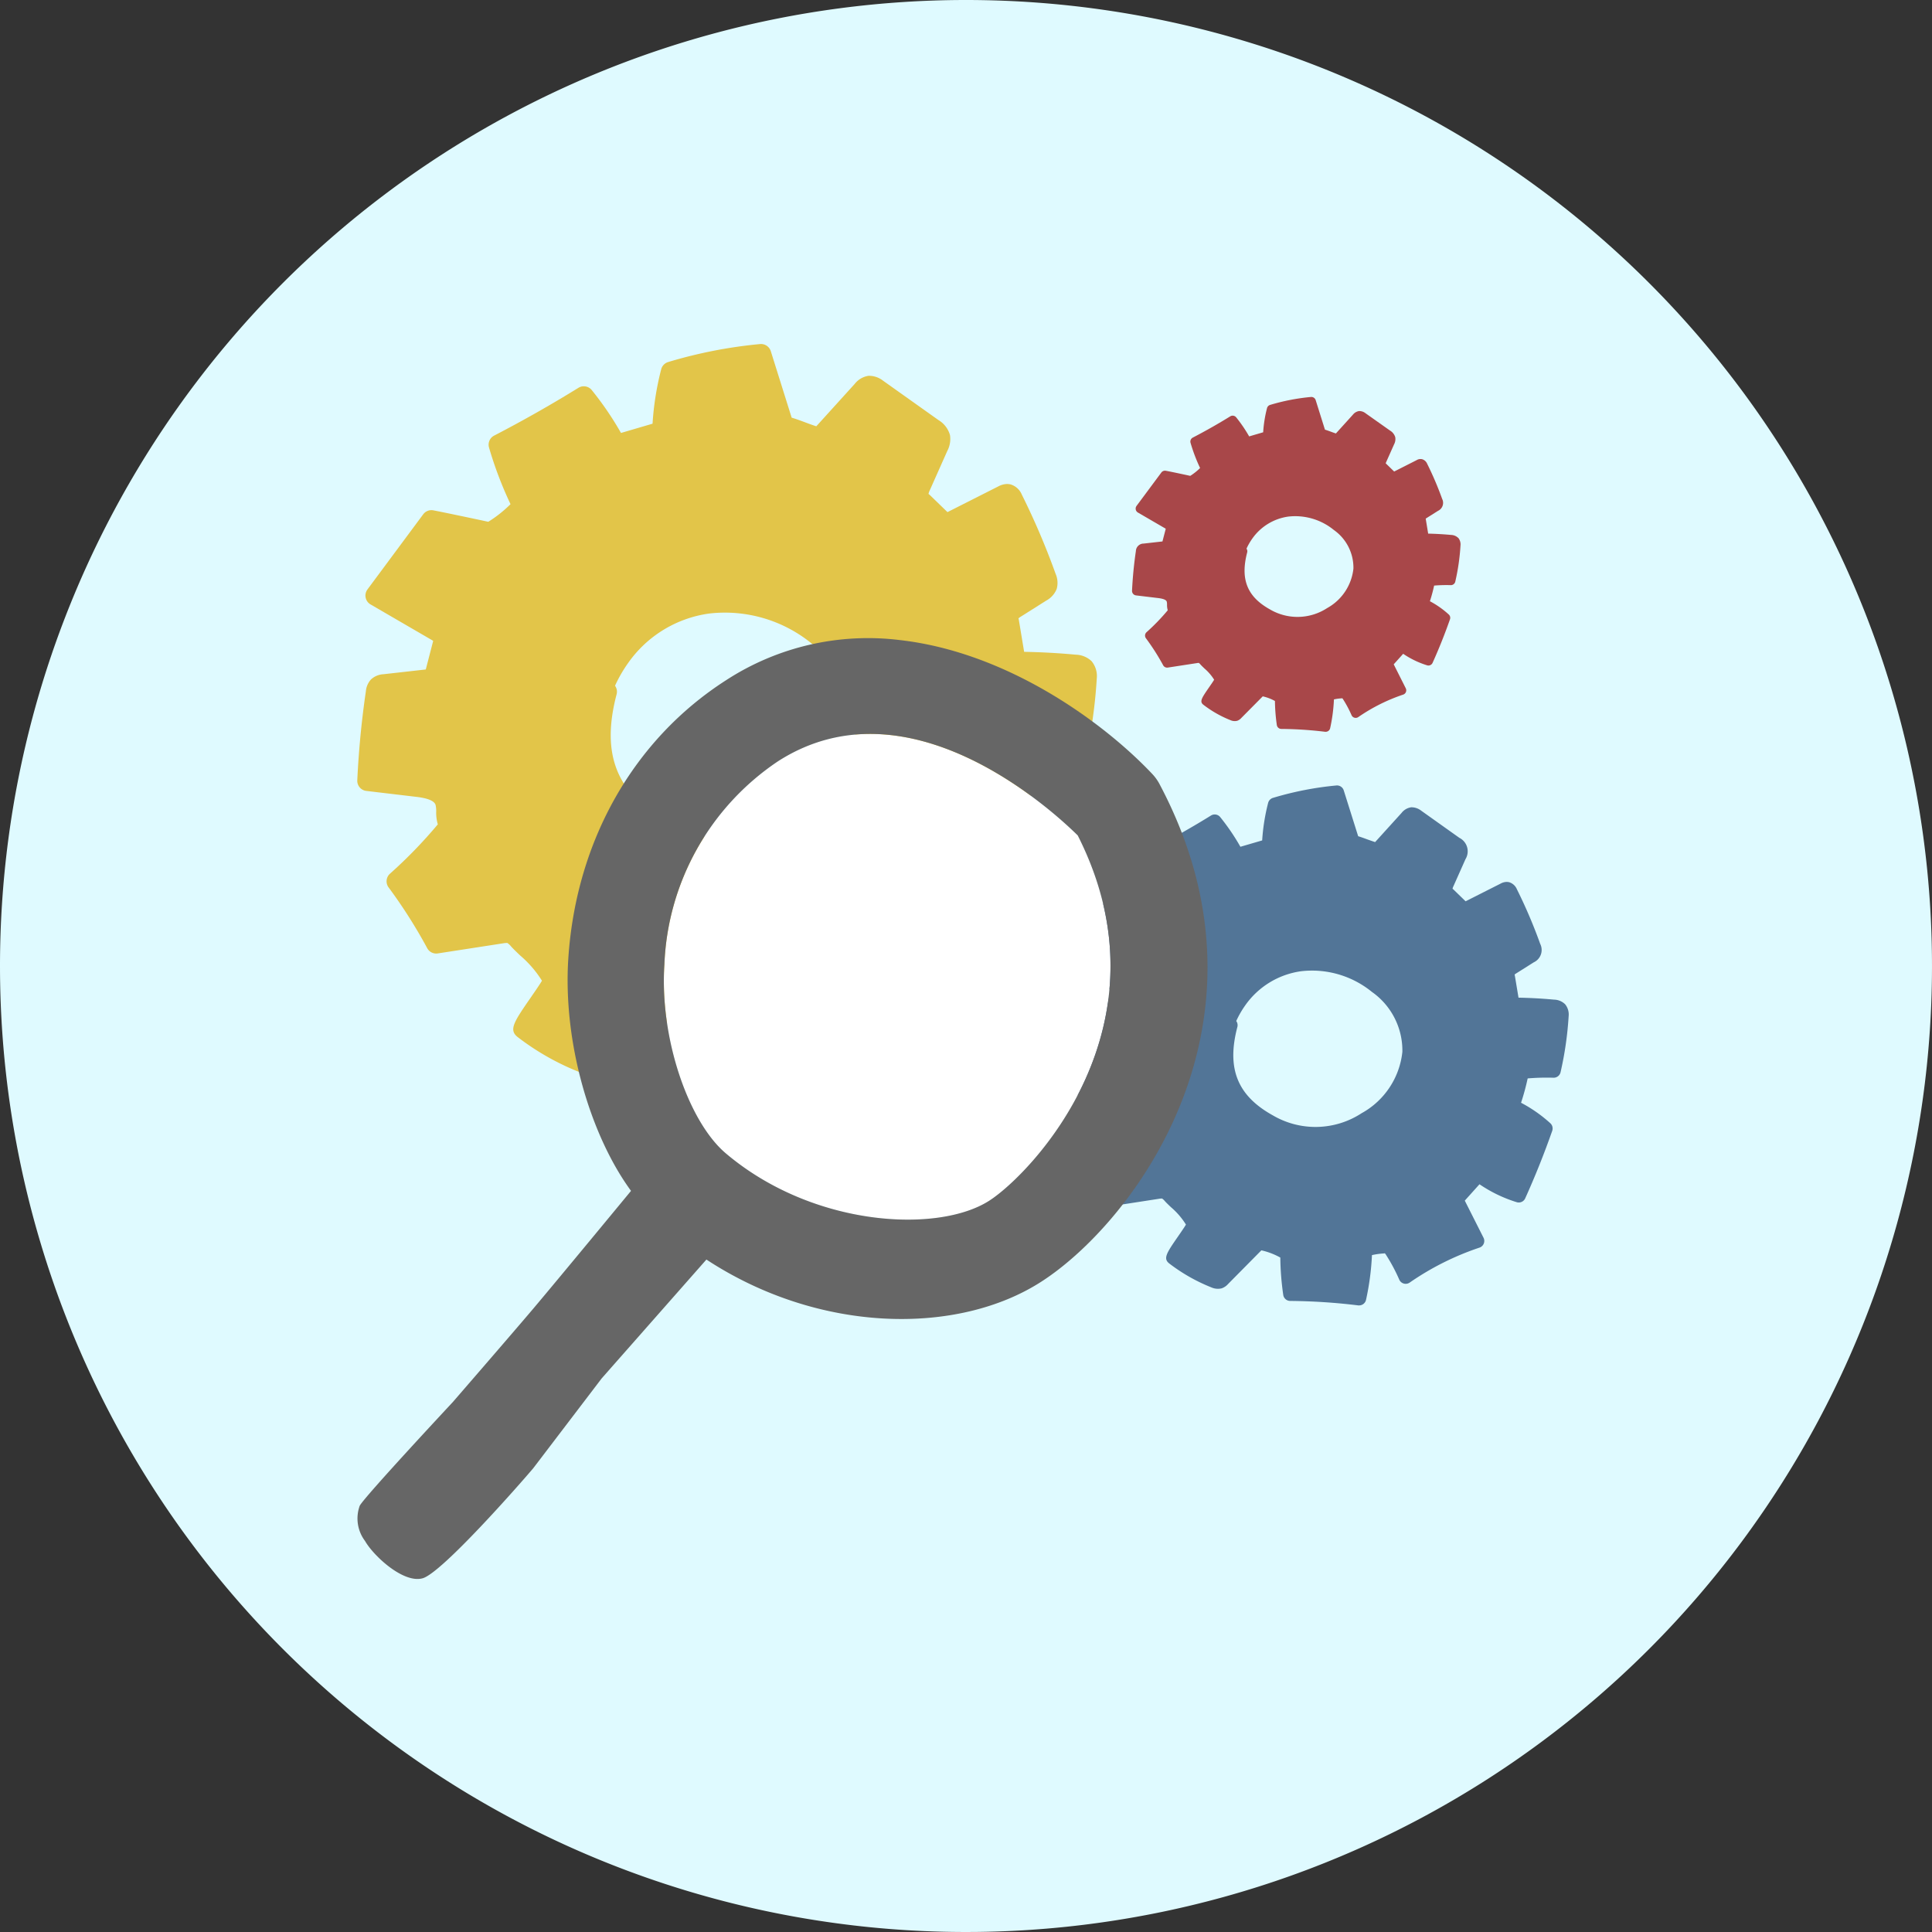 <svg xmlns="http://www.w3.org/2000/svg" xmlns:xlink="http://www.w3.org/1999/xlink" width="146" height="146" viewBox="0 0 146 146">
  <rect x="0" y="0" width="146" height="146" fill="#333333" stroke="none"/>
  <defs>
    <clipPath id="clip-path">
      <rect id="Rectángulo_377917" data-name="Rectángulo 377917" width="91.54" height="72.651" fill="none"/>
    </clipPath>
    <clipPath id="clip-path-2">
      <rect id="Rectángulo_377918" data-name="Rectángulo 377918" width="64.252" height="71.09" fill="none"/>
    </clipPath>
  </defs>
  <g id="Grupo_1072670" data-name="Grupo 1072670" transform="translate(-1147 -1126)">
    <g id="Grupo_1072495" data-name="Grupo 1072495" transform="translate(878 168)">
      <path id="Trazado_608969" data-name="Trazado 608969" d="M73,0A73,73,0,1,1,0,73,73,73,0,0,1,73,0Z" transform="translate(269 958)" fill="#dffaff"/>
    </g>
    <g id="Grupo_1072667" data-name="Grupo 1072667" transform="translate(-21 -19)">
      <g id="Grupo_1072513" data-name="Grupo 1072513" transform="translate(1195 1171)">
        <g id="Grupo_1072512" data-name="Grupo 1072512" transform="translate(0 0)" clip-path="url(#clip-path)">
          <path id="Trazado_610084" data-name="Trazado 610084" d="M55.5,23.974a1.79,1.79,0,0,0-1.207-.5c-1.285-.121-2.593-.192-3.9-.216l-.387-2.338c-.011-.056-.029-.2-.052-.183a1.438,1.438,0,0,1,.241-.17l1.869-1.18a1.725,1.725,0,0,0,.792-.889,1.713,1.713,0,0,0-.084-1.134,55.426,55.426,0,0,0-2.552-5.982,1.342,1.342,0,0,0-.865-.78,1.64,1.64,0,0,0-.249-.027,1.468,1.468,0,0,0-.673.187L44.6,12.7l-1.27-1.232a1.525,1.525,0,0,0-.164-.143,1.265,1.265,0,0,1,.106-.294l1.313-2.95a1.93,1.93,0,0,0,.206-1.2,1.945,1.945,0,0,0-.877-1.14L39.74,2.774a1.735,1.735,0,0,0-1.1-.375,1.629,1.629,0,0,0-1.053.616l-2.9,3.2c-.286-.092-.559-.192-.843-.3-.324-.119-.656-.245-1.019-.353L31.249.54A.776.776,0,0,0,30.439,0a35.571,35.571,0,0,0-6.946,1.359.773.773,0,0,0-.526.545,21.774,21.774,0,0,0-.654,4.114l-2.385.7a24.055,24.055,0,0,0-2.21-3.241.774.774,0,0,0-1.007-.17C14.64,4.588,12.5,5.8,10.341,6.919a.774.774,0,0,0-.387.9A28.949,28.949,0,0,0,11.58,12.1,9.5,9.5,0,0,1,9.9,13.431c-.591-.127-3.112-.665-4.154-.865a.772.772,0,0,0-.765.3L.767,18.546A.775.775,0,0,0,1,19.675l4.621,2.685c.024.014.071.041.113.07-.008.038-.017.076-.024.1l-.534,2.061-3.19.359a1.493,1.493,0,0,0-.962.407,1.506,1.506,0,0,0-.373.867C.324,28.449.105,30.72,0,32.969a.771.771,0,0,0,.681.8l3.756.446c.877.1,1.374.3,1.477.605a2.019,2.019,0,0,1,.049.53,3.089,3.089,0,0,0,.122.946,35.44,35.44,0,0,1-3.613,3.727.773.773,0,0,0-.106,1.039,38.193,38.193,0,0,1,2.916,4.588.772.772,0,0,0,.8.4l4.943-.764a1.62,1.62,0,0,1,.319-.025,1.28,1.28,0,0,1,.283.267c.159.176.4.408.673.67a8.213,8.213,0,0,1,1.655,1.914c-.138.245-.53.811-.827,1.242-1.28,1.852-1.712,2.474-1,3.022a19.182,19.182,0,0,0,4.591,2.614,1.762,1.762,0,0,0,1.15.114,1.666,1.666,0,0,0,.7-.47l3.659-3.694a7.769,7.769,0,0,1,2.076.789,30.9,30.9,0,0,0,.321,4.091.774.774,0,0,0,.759.662,64.85,64.85,0,0,1,7.46.488.639.639,0,0,0,.1,0,.77.77,0,0,0,.754-.6,28.668,28.668,0,0,0,.649-4.905,7.792,7.792,0,0,1,1.27-.178l.148-.019a1.176,1.176,0,0,1,.156.21,19.329,19.329,0,0,1,1.42,2.666.764.764,0,0,0,.489.434.773.773,0,0,0,.648-.1,30.358,30.358,0,0,1,7.638-3.83.772.772,0,0,0,.461-1.086l-2.009-3.989c-.01-.017-.027-.051-.04-.081.021-.024.043-.051.057-.065L46.128,43.7a15.137,15.137,0,0,0,4.065,1.96.77.77,0,0,0,.934-.419c1.091-2.414,2.087-4.9,2.962-7.4a.771.771,0,0,0-.21-.827,15.55,15.55,0,0,0-3.2-2.245,25.367,25.367,0,0,0,.718-2.665,25.481,25.481,0,0,1,2.825-.076A.77.77,0,0,0,55,31.406a37.205,37.205,0,0,0,.881-6.117,1.761,1.761,0,0,0-.384-1.315M19.477,25.821a10.377,10.377,0,0,1,.977-1.7,8.985,8.985,0,0,1,6.134-3.756,10.371,10.371,0,0,1,7.754,2.269,7.846,7.846,0,0,1,3.33,6.566,8.718,8.718,0,0,1-4.459,6.714,9.234,9.234,0,0,1-9.752.225c-3.867-2.147-5.059-5.128-3.865-9.669a.767.767,0,0,0-.119-.648" transform="translate(0 0)" fill="#e2c549"/>
          <path id="Trazado_610085" data-name="Trazado 610085" d="M71.649,37.537a1.231,1.231,0,0,0-.832-.343c-.886-.083-1.788-.133-2.685-.149l-.268-1.612c-.008-.038-.021-.141-.035-.127a.981.981,0,0,1,.165-.118l1.289-.813a1.029,1.029,0,0,0,.489-1.394,38.263,38.263,0,0,0-1.761-4.127.928.928,0,0,0-.6-.538,1.05,1.05,0,0,0-.171-.019,1.014,1.014,0,0,0-.465.13l-2.641,1.336-.875-.85a1.13,1.13,0,0,0-.114-.1,1.014,1.014,0,0,1,.073-.2l.907-2.034a1.139,1.139,0,0,0-.462-1.612l-2.884-2.052a1.2,1.2,0,0,0-.757-.257,1.125,1.125,0,0,0-.726.424l-2,2.206c-.2-.064-.386-.132-.581-.2-.224-.083-.453-.168-.7-.243l-1.091-3.465a.533.533,0,0,0-.557-.37,24.47,24.47,0,0,0-4.791.937.536.536,0,0,0-.364.376,15.067,15.067,0,0,0-.451,2.839l-1.645.48A16.519,16.519,0,0,0,45.59,23.4a.534.534,0,0,0-.7-.118c-1.428.885-2.906,1.721-4.394,2.492a.535.535,0,0,0-.267.624,20.05,20.05,0,0,0,1.123,2.949,6.714,6.714,0,0,1-1.156.919c-.408-.087-2.149-.459-2.866-.6a.533.533,0,0,0-.527.2L33.9,33.794a.535.535,0,0,0,.16.78l3.187,1.852c.017.01.049.029.078.048a.686.686,0,0,1-.016.07l-.368,1.421-2.2.248a.917.917,0,0,0-.921.878c-.225,1.534-.376,3.1-.448,4.653a.531.531,0,0,0,.468.554l2.592.308c.6.07.946.211,1.018.416a1.413,1.413,0,0,1,.035.367,2.094,2.094,0,0,0,.084.653,24.438,24.438,0,0,1-2.493,2.571.534.534,0,0,0-.073.716,26.306,26.306,0,0,1,2.012,3.165.532.532,0,0,0,.549.275l3.413-.527a1.042,1.042,0,0,1,.219-.017.927.927,0,0,1,.2.183c.108.122.275.283.464.464a5.622,5.622,0,0,1,1.14,1.32c-.094.168-.365.561-.569.856-.885,1.278-1.181,1.707-.691,2.085a13.33,13.33,0,0,0,3.166,1.8,1.217,1.217,0,0,0,.794.078,1.14,1.14,0,0,0,.481-.324L48.7,56.139a5.319,5.319,0,0,1,1.431.546,21.231,21.231,0,0,0,.222,2.822.534.534,0,0,0,.522.456,45.023,45.023,0,0,1,5.147.337.458.458,0,0,0,.065,0,.532.532,0,0,0,.521-.416,19.918,19.918,0,0,0,.449-3.384,5.426,5.426,0,0,1,.875-.124l.1-.013a.882.882,0,0,1,.106.146,13.341,13.341,0,0,1,.98,1.839.528.528,0,0,0,.338.3.535.535,0,0,0,.446-.068,20.93,20.93,0,0,1,5.269-2.642.533.533,0,0,0,.318-.748L64.1,52.439l-.027-.056a.44.44,0,0,1,.04-.046l1.07-1.191A10.5,10.5,0,0,0,67.994,52.5a.531.531,0,0,0,.643-.289c.753-1.666,1.439-3.382,2.044-5.107a.537.537,0,0,0-.145-.57,10.693,10.693,0,0,0-2.212-1.548,17.551,17.551,0,0,0,.5-1.839,17.416,17.416,0,0,1,1.95-.052.533.533,0,0,0,.538-.427,25.875,25.875,0,0,0,.608-4.219,1.226,1.226,0,0,0-.267-.908M46.8,38.812a7.157,7.157,0,0,1,.673-1.175,6.2,6.2,0,0,1,4.232-2.59,7.165,7.165,0,0,1,5.35,1.564,5.417,5.417,0,0,1,2.3,4.531,6.015,6.015,0,0,1-3.076,4.632,6.372,6.372,0,0,1-6.728.156c-2.666-1.482-3.489-3.538-2.665-6.671a.531.531,0,0,0-.083-.446" transform="translate(19.621 12.348)" fill="#527597"/>
          <path id="Trazado_610086" data-name="Trazado 610086" d="M61.515,13.166a.8.8,0,0,0-.535-.221c-.572-.054-1.153-.086-1.731-.1l-.171-1.039c0-.025-.013-.091-.024-.083a.871.871,0,0,1,.108-.075l.831-.524a.665.665,0,0,0,.314-.9,24.768,24.768,0,0,0-1.134-2.657.6.6,0,0,0-.384-.346.549.549,0,0,0-.41.071l-1.7.861-.564-.548-.073-.067a.591.591,0,0,1,.046-.127l.584-1.31a.862.862,0,0,0,.092-.532.868.868,0,0,0-.391-.507L54.517,3.75a.764.764,0,0,0-.488-.167.736.736,0,0,0-.467.273l-1.286,1.42c-.127-.04-.249-.084-.375-.132-.145-.052-.292-.108-.453-.156l-.7-2.231a.343.343,0,0,0-.359-.238,15.712,15.712,0,0,0-3.085.6.346.346,0,0,0-.233.243,9.745,9.745,0,0,0-.291,1.826l-1.059.31a10.811,10.811,0,0,0-.981-1.44.345.345,0,0,0-.448-.075c-.919.569-1.871,1.108-2.828,1.605a.34.34,0,0,0-.172.4,12.87,12.87,0,0,0,.721,1.9,4.371,4.371,0,0,1-.743.592c-.262-.057-1.383-.3-1.845-.384a.342.342,0,0,0-.34.132l-1.874,2.523a.347.347,0,0,0-.06.275.342.342,0,0,0,.164.227l2.053,1.193c.01.006.032.019.049.032l-.01.044-.238.915-1.416.16a.589.589,0,0,0-.592.565c-.146.988-.243,2-.291,2.995a.344.344,0,0,0,.3.357l1.667.2c.389.046.61.135.656.268a.9.9,0,0,1,.022.235,1.4,1.4,0,0,0,.054.421,15.629,15.629,0,0,1-1.6,1.655.345.345,0,0,0-.048.462,16.925,16.925,0,0,1,1.3,2.037.34.34,0,0,0,.354.176l2.2-.338a.682.682,0,0,1,.141-.013.578.578,0,0,1,.125.119c.07.078.178.181.3.3a3.649,3.649,0,0,1,.734.85c-.06.108-.235.36-.367.551-.568.823-.761,1.1-.445,1.342a8.472,8.472,0,0,0,2.039,1.161.779.779,0,0,0,.511.051.741.741,0,0,0,.31-.208l1.625-1.64a3.427,3.427,0,0,1,.921.351,13.912,13.912,0,0,0,.143,1.817.346.346,0,0,0,.337.294,28.956,28.956,0,0,1,3.314.216.2.2,0,0,0,.043,0,.344.344,0,0,0,.335-.268,12.6,12.6,0,0,0,.287-2.179,3.389,3.389,0,0,1,.565-.079l.065-.008a.562.562,0,0,1,.07.092,8.732,8.732,0,0,1,.63,1.185.337.337,0,0,0,.218.192.348.348,0,0,0,.287-.043,13.512,13.512,0,0,1,3.392-1.7.342.342,0,0,0,.2-.481l-.892-1.772-.017-.037.025-.029.689-.767a6.747,6.747,0,0,0,1.806.87.343.343,0,0,0,.416-.186c.484-1.072.926-2.179,1.315-3.289a.34.34,0,0,0-.094-.367,6.867,6.867,0,0,0-1.423-1,11.714,11.714,0,0,0,.319-1.183,11.052,11.052,0,0,1,1.255-.033.342.342,0,0,0,.346-.276,16.5,16.5,0,0,0,.392-2.717.786.786,0,0,0-.172-.584m-16,.821a4.584,4.584,0,0,1,.434-.756,4,4,0,0,1,2.725-1.669A4.612,4.612,0,0,1,52.12,12.57,3.486,3.486,0,0,1,53.6,15.487a3.875,3.875,0,0,1-1.98,2.982,4.1,4.1,0,0,1-4.332.1c-1.717-.954-2.247-2.279-1.717-4.3a.339.339,0,0,0-.052-.287" transform="translate(21.677 1.48)" fill="#a84749"/>
        </g>
      </g>
      <g id="Grupo_1072515" data-name="Grupo 1072515" transform="translate(1195 1193.232)">
        <g id="Grupo_1072514" data-name="Grupo 1072514" transform="translate(0 0)" clip-path="url(#clip-path-2)">
          <path id="Trazado_610087" data-name="Trazado 610087" d="M19.269,36.25c6.595,5.59,16.063,6.065,19.92,3.576,3.12-2.015,13.973-13.19,6.676-27.6C43.8,10.188,33,.346,23.223,6.615A19.393,19.393,0,0,0,14.63,21.971c-.368,5.529,1.8,11.872,4.639,14.279" transform="translate(8.578 2.677)" fill="#fff"/>
          <path id="Trazado_610088" data-name="Trazado 610088" d="M60.631,11.033a3.534,3.534,0,0,0-.569-.791c-3.686-3.9-10.938-9.177-19.037-10.1a19.665,19.665,0,0,0-13.15,3.027c-6.989,4.478-11.334,12.131-11.926,21-.426,6.4,1.682,13.423,4.737,17.593,0,0-5.521,6.693-7.387,8.9-1.507,1.782-6.088,7.068-6.088,7.068S.507,64.914.184,65.559a2.822,2.822,0,0,0,.4,2.66c.645,1.129,2.9,3.224,4.353,2.82s7.332-7.1,8.361-8.318l5.174-6.792,7.911-8.977c8.531,5.6,19.01,5.745,25.329,1.659,7.013-4.527,18.416-19.672,8.918-37.578M47.765,42.5c-3.856,2.488-13.325,2.014-19.92-3.576-2.839-2.407-5.007-8.751-4.637-14.281A19.389,19.389,0,0,1,31.8,9.293c9.78-6.269,20.577,3.573,22.643,5.607,7.3,14.414-3.557,25.589-6.678,27.6" transform="translate(0 -0.001)" fill="#666"/>
        </g>
      </g>
    </g>
  </g>
</svg>
